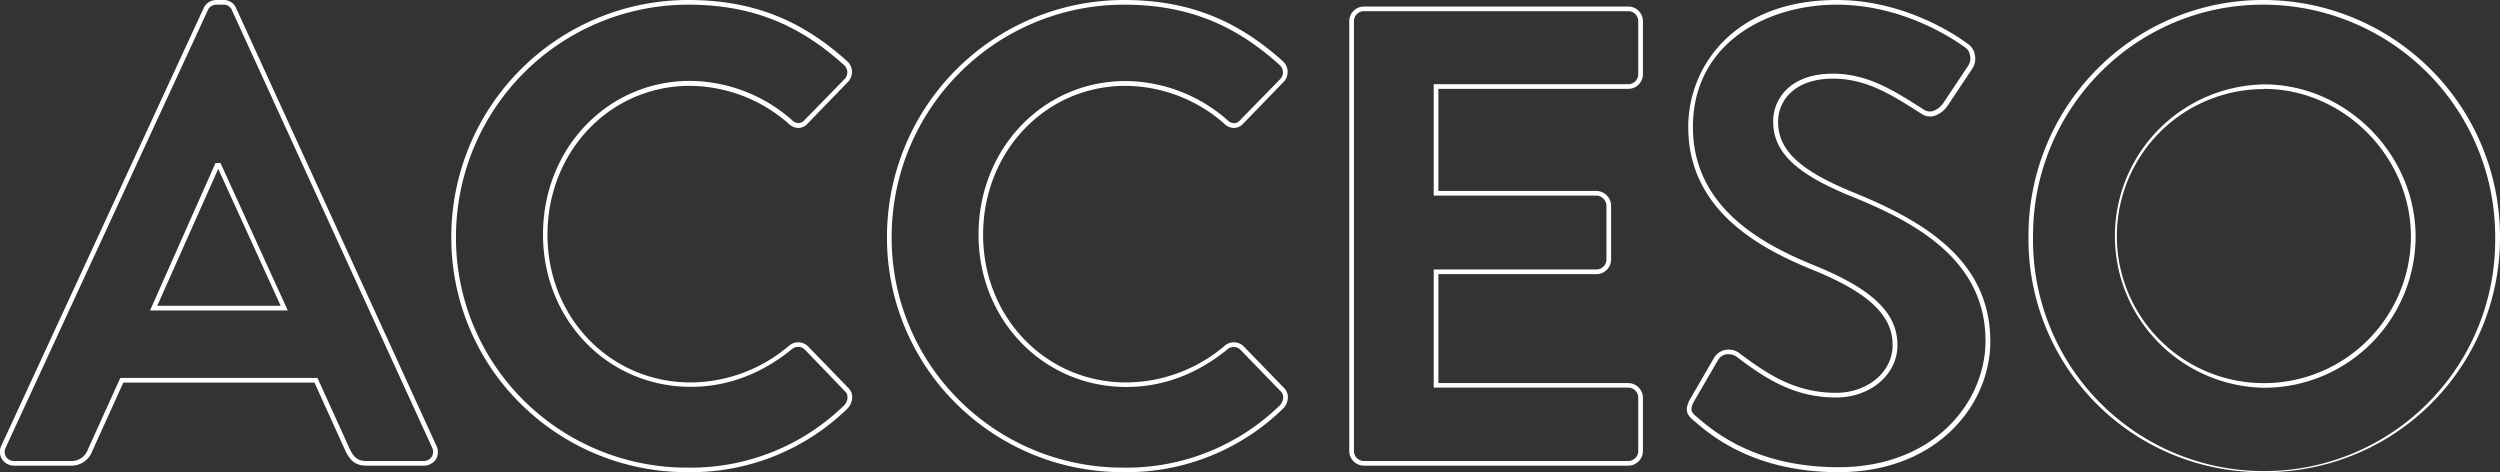 <svg id="Layer_1" data-name="Layer 1" xmlns="http://www.w3.org/2000/svg" viewBox="0 0 534.4 100.93"><rect x="0" y="0" width="534.4" height="100.93" fill="#333333" stroke="none"/><defs><style>.cls-1{fill:#fff;}</style></defs><path class="cls-1" d="M90.44,99.54H78.37c-2.46,0-3.53-1.16-4.48-3.05L67.22,81.78H26.36L19.7,96.48a4.72,4.72,0,0,1-4.49,3.06H3.14a3.1,3.1,0,0,1-2.7-1.36,3,3,0,0,1-.11-3L43.49,1.82A3,3,0,0,1,46.3,0h1.39A2.86,2.86,0,0,1,50.5,1.8L93.26,95.23a3,3,0,0,1-.12,3A3.1,3.1,0,0,1,90.44,99.54ZM25.72,80.78H67.86L74.8,96.06c.93,1.88,1.8,2.48,3.57,2.48H90.44a2.09,2.09,0,0,0,1.85-.9,2.06,2.06,0,0,0,.06-2L49.6,2.24A1.87,1.87,0,0,0,47.69,1H46.3a2,2,0,0,0-1.91,1.25L1.23,95.65a2.06,2.06,0,0,0,.06,2,2.09,2.09,0,0,0,1.85.9H15.21a3.69,3.69,0,0,0,3.57-2.46Zm35.8-14.41H32.07l14-31.53h1.06Zm-27.91-1H60L46.65,36.09Z"/><path class="cls-1" d="M147.07,100.93a50.47,50.47,0,0,1-35.81-14.65A49.86,49.86,0,0,1,96.47,50.6,50.66,50.66,0,0,1,147.07,0C160.48,0,171,4,181,13a3.08,3.08,0,0,1,.16,4.61l-8.46,8.74a2.73,2.73,0,0,1-2,1,3.07,3.07,0,0,1-2.22-1,32.34,32.34,0,0,0-21-8c-17.08,0-30.45,14-30.45,31.84,0,17.7,13.43,31.56,30.59,31.56A32.68,32.68,0,0,0,168.55,74a3,3,0,0,1,4.14,0l8.61,8.88a2.68,2.68,0,0,1,.86,1.92,3.48,3.48,0,0,1-1,2.53A47.9,47.9,0,0,1,147.07,100.93Zm0-99.93a49.66,49.66,0,0,0-49.6,49.6,48.9,48.9,0,0,0,14.49,35,49.48,49.48,0,0,0,35.11,14.36,46.93,46.93,0,0,0,33.38-13.32,2.47,2.47,0,0,0,.71-1.79,1.7,1.7,0,0,0-.55-1.22L172,74.69a2.05,2.05,0,0,0-2.78,0c-6.59,5.34-13.84,8-21.56,8-17.72,0-31.59-14.3-31.59-32.56,0-18.42,13.81-32.84,31.45-32.84a33.33,33.33,0,0,1,21.7,8.31,2.09,2.09,0,0,0,1.51.71,1.77,1.77,0,0,0,1.26-.66L180.44,17a2.08,2.08,0,0,0-.11-3.17C170.48,4.94,160.22,1,147.07,1Z"/><path class="cls-1" d="M240.21,100.93a50.47,50.47,0,0,1-35.82-14.65A49.86,49.86,0,0,1,189.6,50.6,50.66,50.66,0,0,1,240.21,0c13.41,0,23.87,4,33.92,13a3.08,3.08,0,0,1,.16,4.61l-8.46,8.74a2.74,2.74,0,0,1-2,1,3,3,0,0,1-2.23-1,32.3,32.3,0,0,0-21-8c-17.07,0-30.45,14-30.45,31.84,0,17.7,13.44,31.56,30.59,31.56A32.68,32.68,0,0,0,261.68,74a3,3,0,0,1,4.14,0l8.61,8.88a2.64,2.64,0,0,1,.86,1.92,3.47,3.47,0,0,1-1,2.53A47.93,47.93,0,0,1,240.21,100.93Zm0-99.93A49.66,49.66,0,0,0,190.6,50.6a48.87,48.87,0,0,0,14.5,35,49.48,49.48,0,0,0,35.11,14.36,46.91,46.91,0,0,0,33.37-13.32,2.47,2.47,0,0,0,.71-1.79,1.66,1.66,0,0,0-.55-1.22l-8.63-8.91a2.05,2.05,0,0,0-2.78,0c-6.6,5.34-13.85,8-21.57,8-17.71,0-31.59-14.3-31.59-32.56,0-18.42,13.82-32.84,31.45-32.84a33.36,33.36,0,0,1,21.71,8.31,2.08,2.08,0,0,0,1.5.71,1.75,1.75,0,0,0,1.26-.66L273.57,17a2.19,2.19,0,0,0,.68-1.6,2.24,2.24,0,0,0-.79-1.57C263.61,4.94,253.35,1,240.21,1Z"/><path class="cls-1" d="M348.05,99.54H291.56a3.14,3.14,0,0,1-3.14-3.13V4.53a3.15,3.15,0,0,1,3.14-3.14h56.49a3.15,3.15,0,0,1,3.14,3.14V15.91A3.14,3.14,0,0,1,348.05,19H307.47V40.81h33.78a3.22,3.22,0,0,1,3.14,3.13V55.46a3.15,3.15,0,0,1-3.14,3.14H307.47V81.89h40.58A3.15,3.15,0,0,1,351.19,85V96.41A3.14,3.14,0,0,1,348.05,99.54ZM291.56,2.39a2.14,2.14,0,0,0-2.14,2.14V96.41a2.14,2.14,0,0,0,2.14,2.13h56.49a2.14,2.14,0,0,0,2.14-2.13V85a2.14,2.14,0,0,0-2.14-2.14H306.47V57.6h34.78a2.14,2.14,0,0,0,2.14-2.14V43.94a2.22,2.22,0,0,0-2.14-2.13H306.47V18h41.58a2.14,2.14,0,0,0,2.14-2.13V4.53a2.14,2.14,0,0,0-2.14-2.14Z"/><path class="cls-1" d="M393,100.93c-18.15,0-27.37-7.94-30.85-10.94-1.6-1.28-2.17-2.38-.81-4.79l5-8.61a3.58,3.58,0,0,1,2.45-1.79,3.82,3.82,0,0,1,3,.67c5.92,4.48,12,8.5,20.65,8.5,6.8,0,12.13-4.47,12.13-10.19,0-6.43-5.18-11.28-17.32-16.19C376,53,360.88,44.87,360.88,27.15,360.88,14.07,370.81,0,392.61,0c14.77,0,26,7.83,28.05,9.4a3.4,3.4,0,0,1,1.47,2.26,3.92,3.92,0,0,1-.52,3l-5.27,7.9a5.55,5.55,0,0,1-2.45,2.06,3.23,3.23,0,0,1-3.1-.26l-1-.64c-5.62-3.55-10.94-6.91-18-6.91-8.09,0-11.71,4.63-11.71,9.22,0,6.06,4.65,10.43,16.07,15.08C410.62,47,425.45,55.29,425.45,73,425.45,86.51,414.08,100.93,393,100.93Zm-23.46-25.2a2.5,2.5,0,0,0-.55,0,2.58,2.58,0,0,0-1.78,1.3l-5,8.61c-1.09,1.93-.71,2.5.57,3.53h0c3.4,2.93,12.42,10.7,30.21,10.7,20.41,0,31.43-13.9,31.43-27,0-17.06-14.51-25.2-28.7-30.9-11.86-4.83-16.69-9.47-16.69-16,0-5.09,3.93-10.22,12.71-10.22,7.34,0,12.77,3.43,18.53,7.06l1,.65a2.3,2.3,0,0,0,2.19.17,4.5,4.5,0,0,0,2-1.69l5.27-7.91a2.86,2.86,0,0,0,.37-2.23,2.42,2.42,0,0,0-1-1.64C418,8.66,407.07,1,392.61,1c-14.8,0-30.73,8.18-30.73,26.15,0,17.11,14.71,25,25.78,29.51,12.57,5.09,17.94,10.21,17.94,17.12,0,6.28-5.77,11.19-13.13,11.19-9,0-15.19-4.12-21.26-8.71A2.78,2.78,0,0,0,369.56,75.73Z"/><path class="cls-1" d="M483.94,100.93A49.79,49.79,0,0,1,433.61,50.6a50.47,50.47,0,0,1,14.65-35.81A49.86,49.86,0,0,1,483.94,0,50.59,50.59,0,0,1,534.4,50.6a50.14,50.14,0,0,1-50.46,50.33Zm0-99.93a48.87,48.87,0,0,0-35,14.5,49.46,49.46,0,0,0-14.36,35.1,49.4,49.4,0,1,0,98.79,0A49.59,49.59,0,0,0,483.94,1Zm0,81.89a32.43,32.43,0,0,1,0-64.85C501.51,18,516.36,33,516.36,50.6A32.39,32.39,0,0,1,483.94,82.89Zm0-63.85A31.43,31.43,0,1,0,515.36,50.6C515.36,33.5,501,19,483.94,19Z"/></svg>